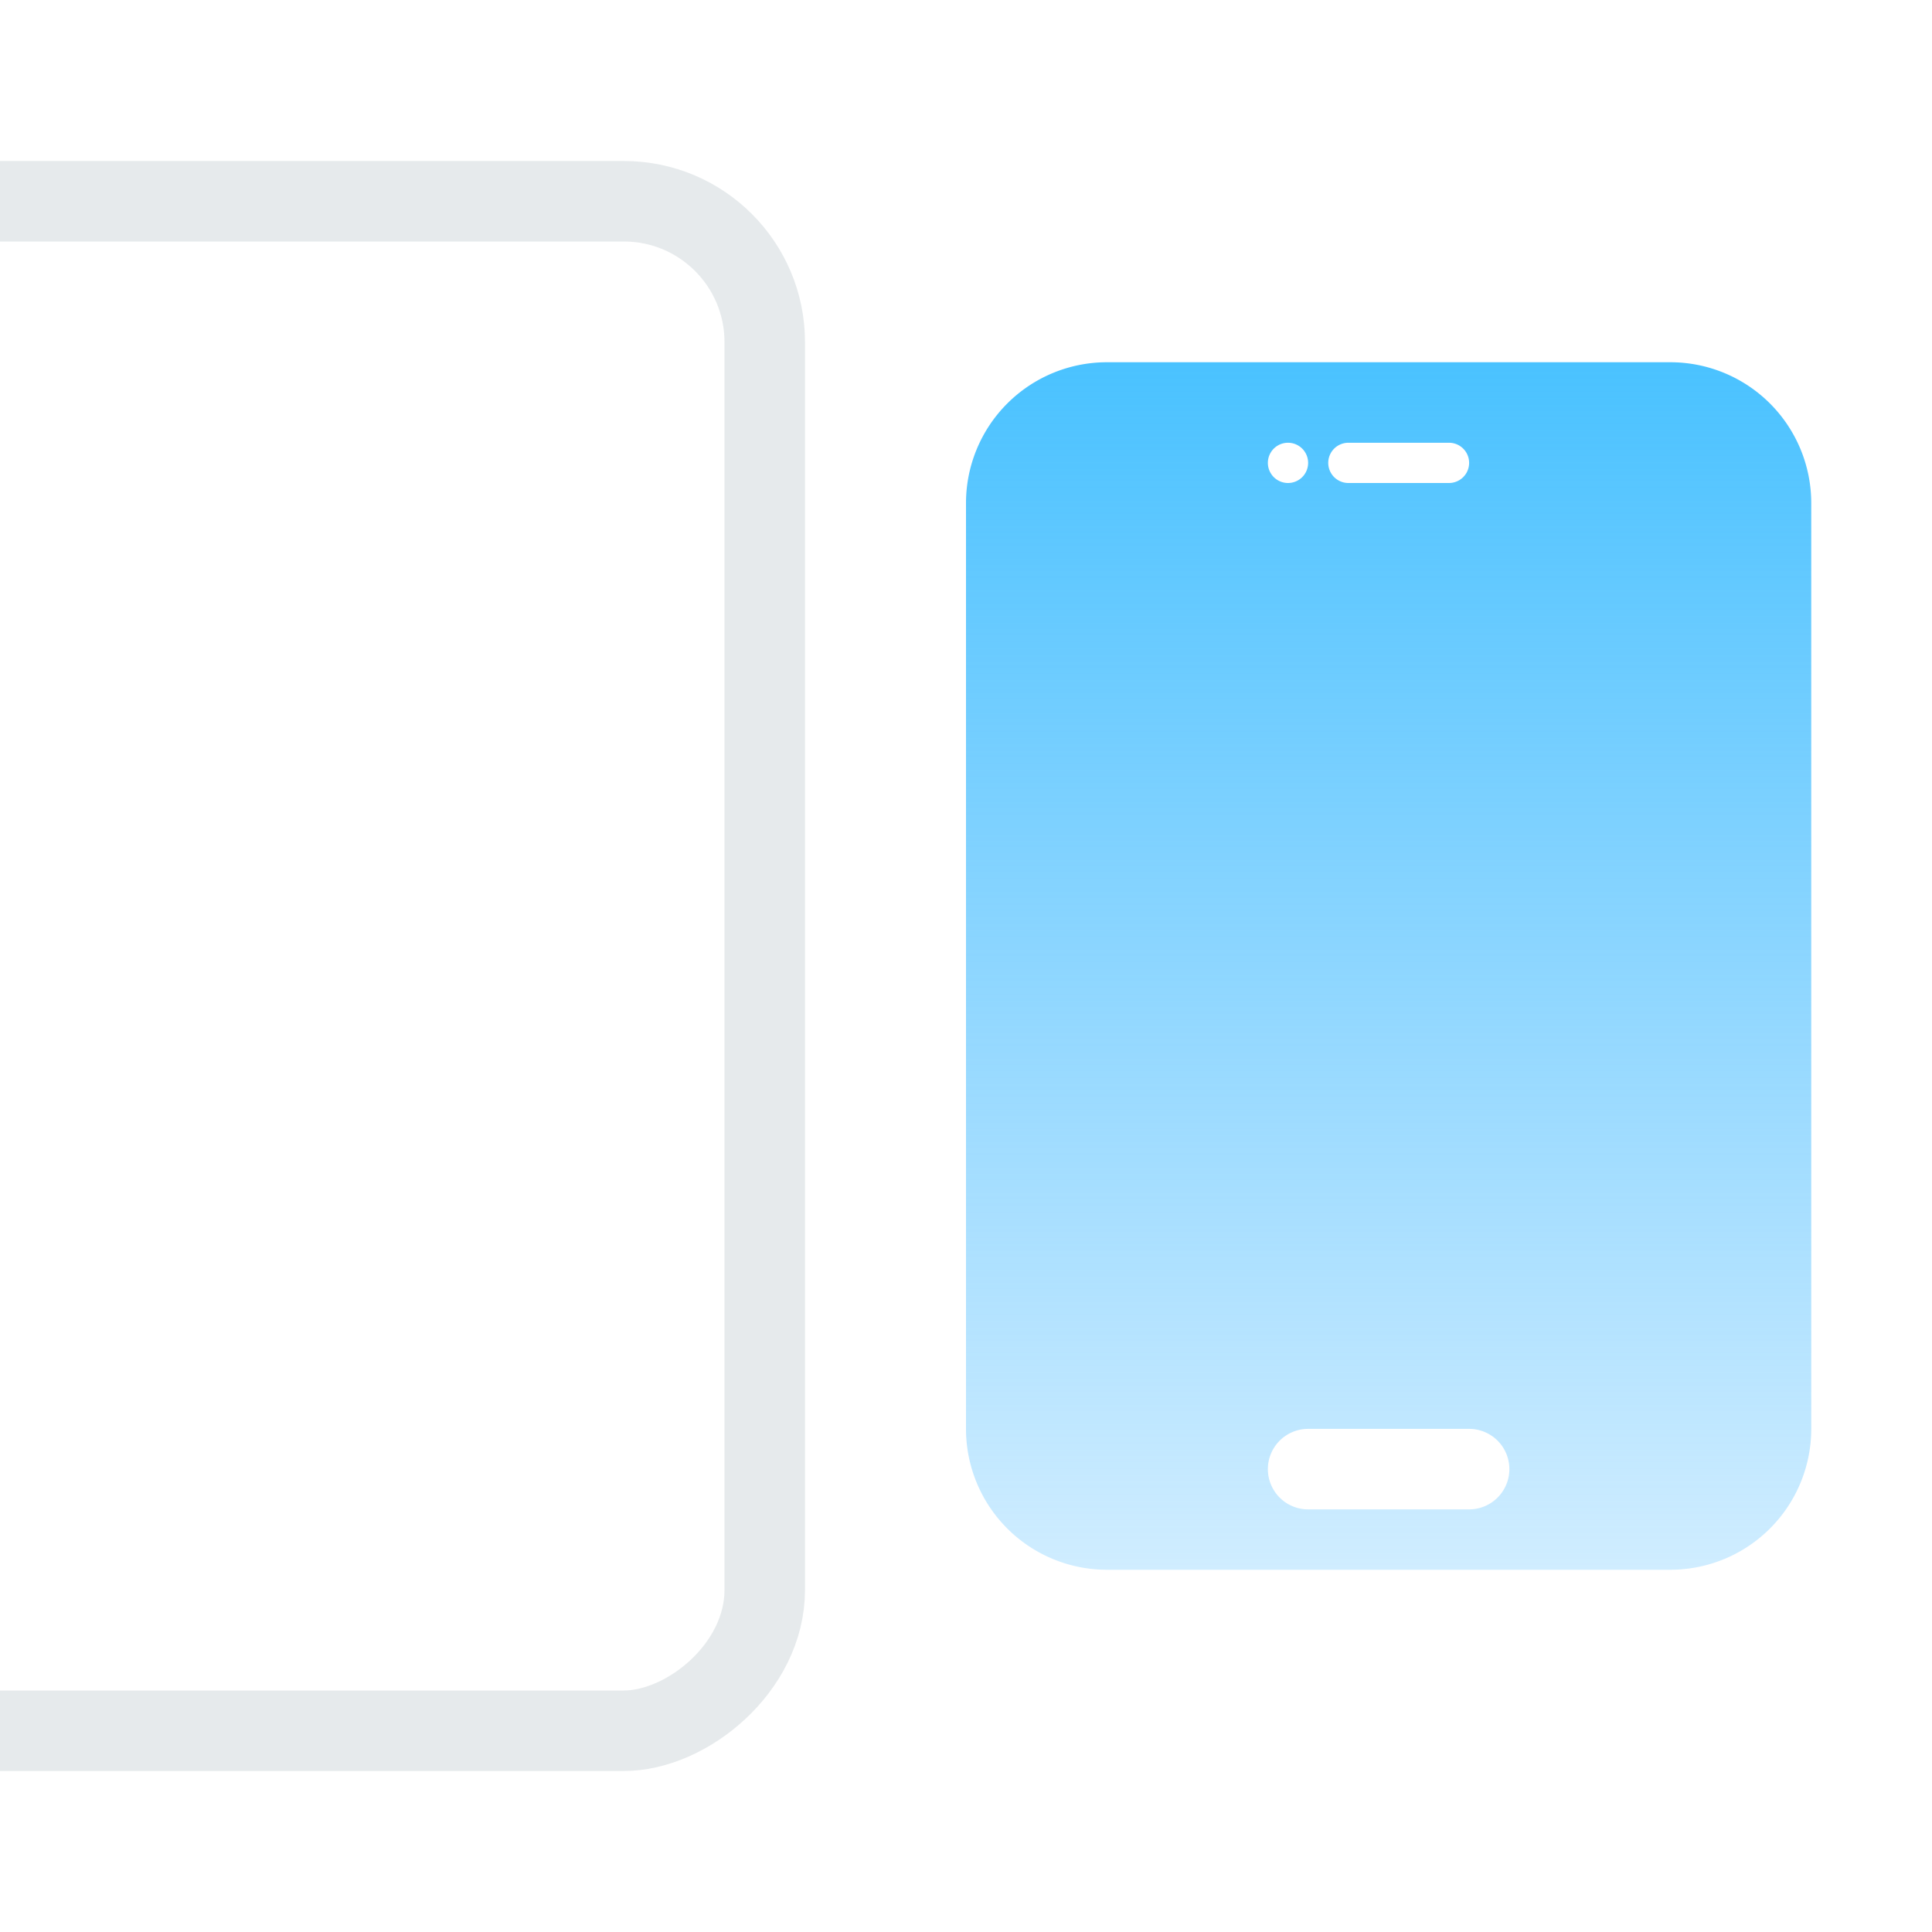 <svg width="96" height="96" viewBox="0 0 96 96" xmlns="http://www.w3.org/2000/svg">
    <title>
        97D71886-B45E-4252-BE65-E53334039FE1
    </title>
    <defs>
        <linearGradient x1="66.182%" y1="0%" x2="66.182%" y2="135.559%" id="a">
            <stop stop-color="#4AC2FF" offset="0%"/>
            <stop stop-color="#4BB7FF" stop-opacity="0" offset="100%"/>
        </linearGradient>
    </defs>
    <g transform="translate(-21)" fill-rule="nonzero" fill="none">
        <rect stroke="#D3D9DD" stroke-width="4" opacity=".556" transform="rotate(-90 30.5 48)" x="-7.5" y="19.5" width="76" height="57" rx="7"/>
        <path d="M69 71V25a7 7 0 0 1 7-7h28a7 7 0 0 1 7 7v46a7 7 0 0 1-7 7H76a7 7 0 0 1-7-7zm17 0a2 2 0 1 0 0 4h8a2 2 0 1 0 0-4h-8zm-1-49a1 1 0 1 0 0 2 1 1 0 0 0 0-2zm3 0a1 1 0 0 0 0 2h5a1 1 0 0 0 0-2h-5z" fill="url(#a)"/>
    </g>
</svg>
